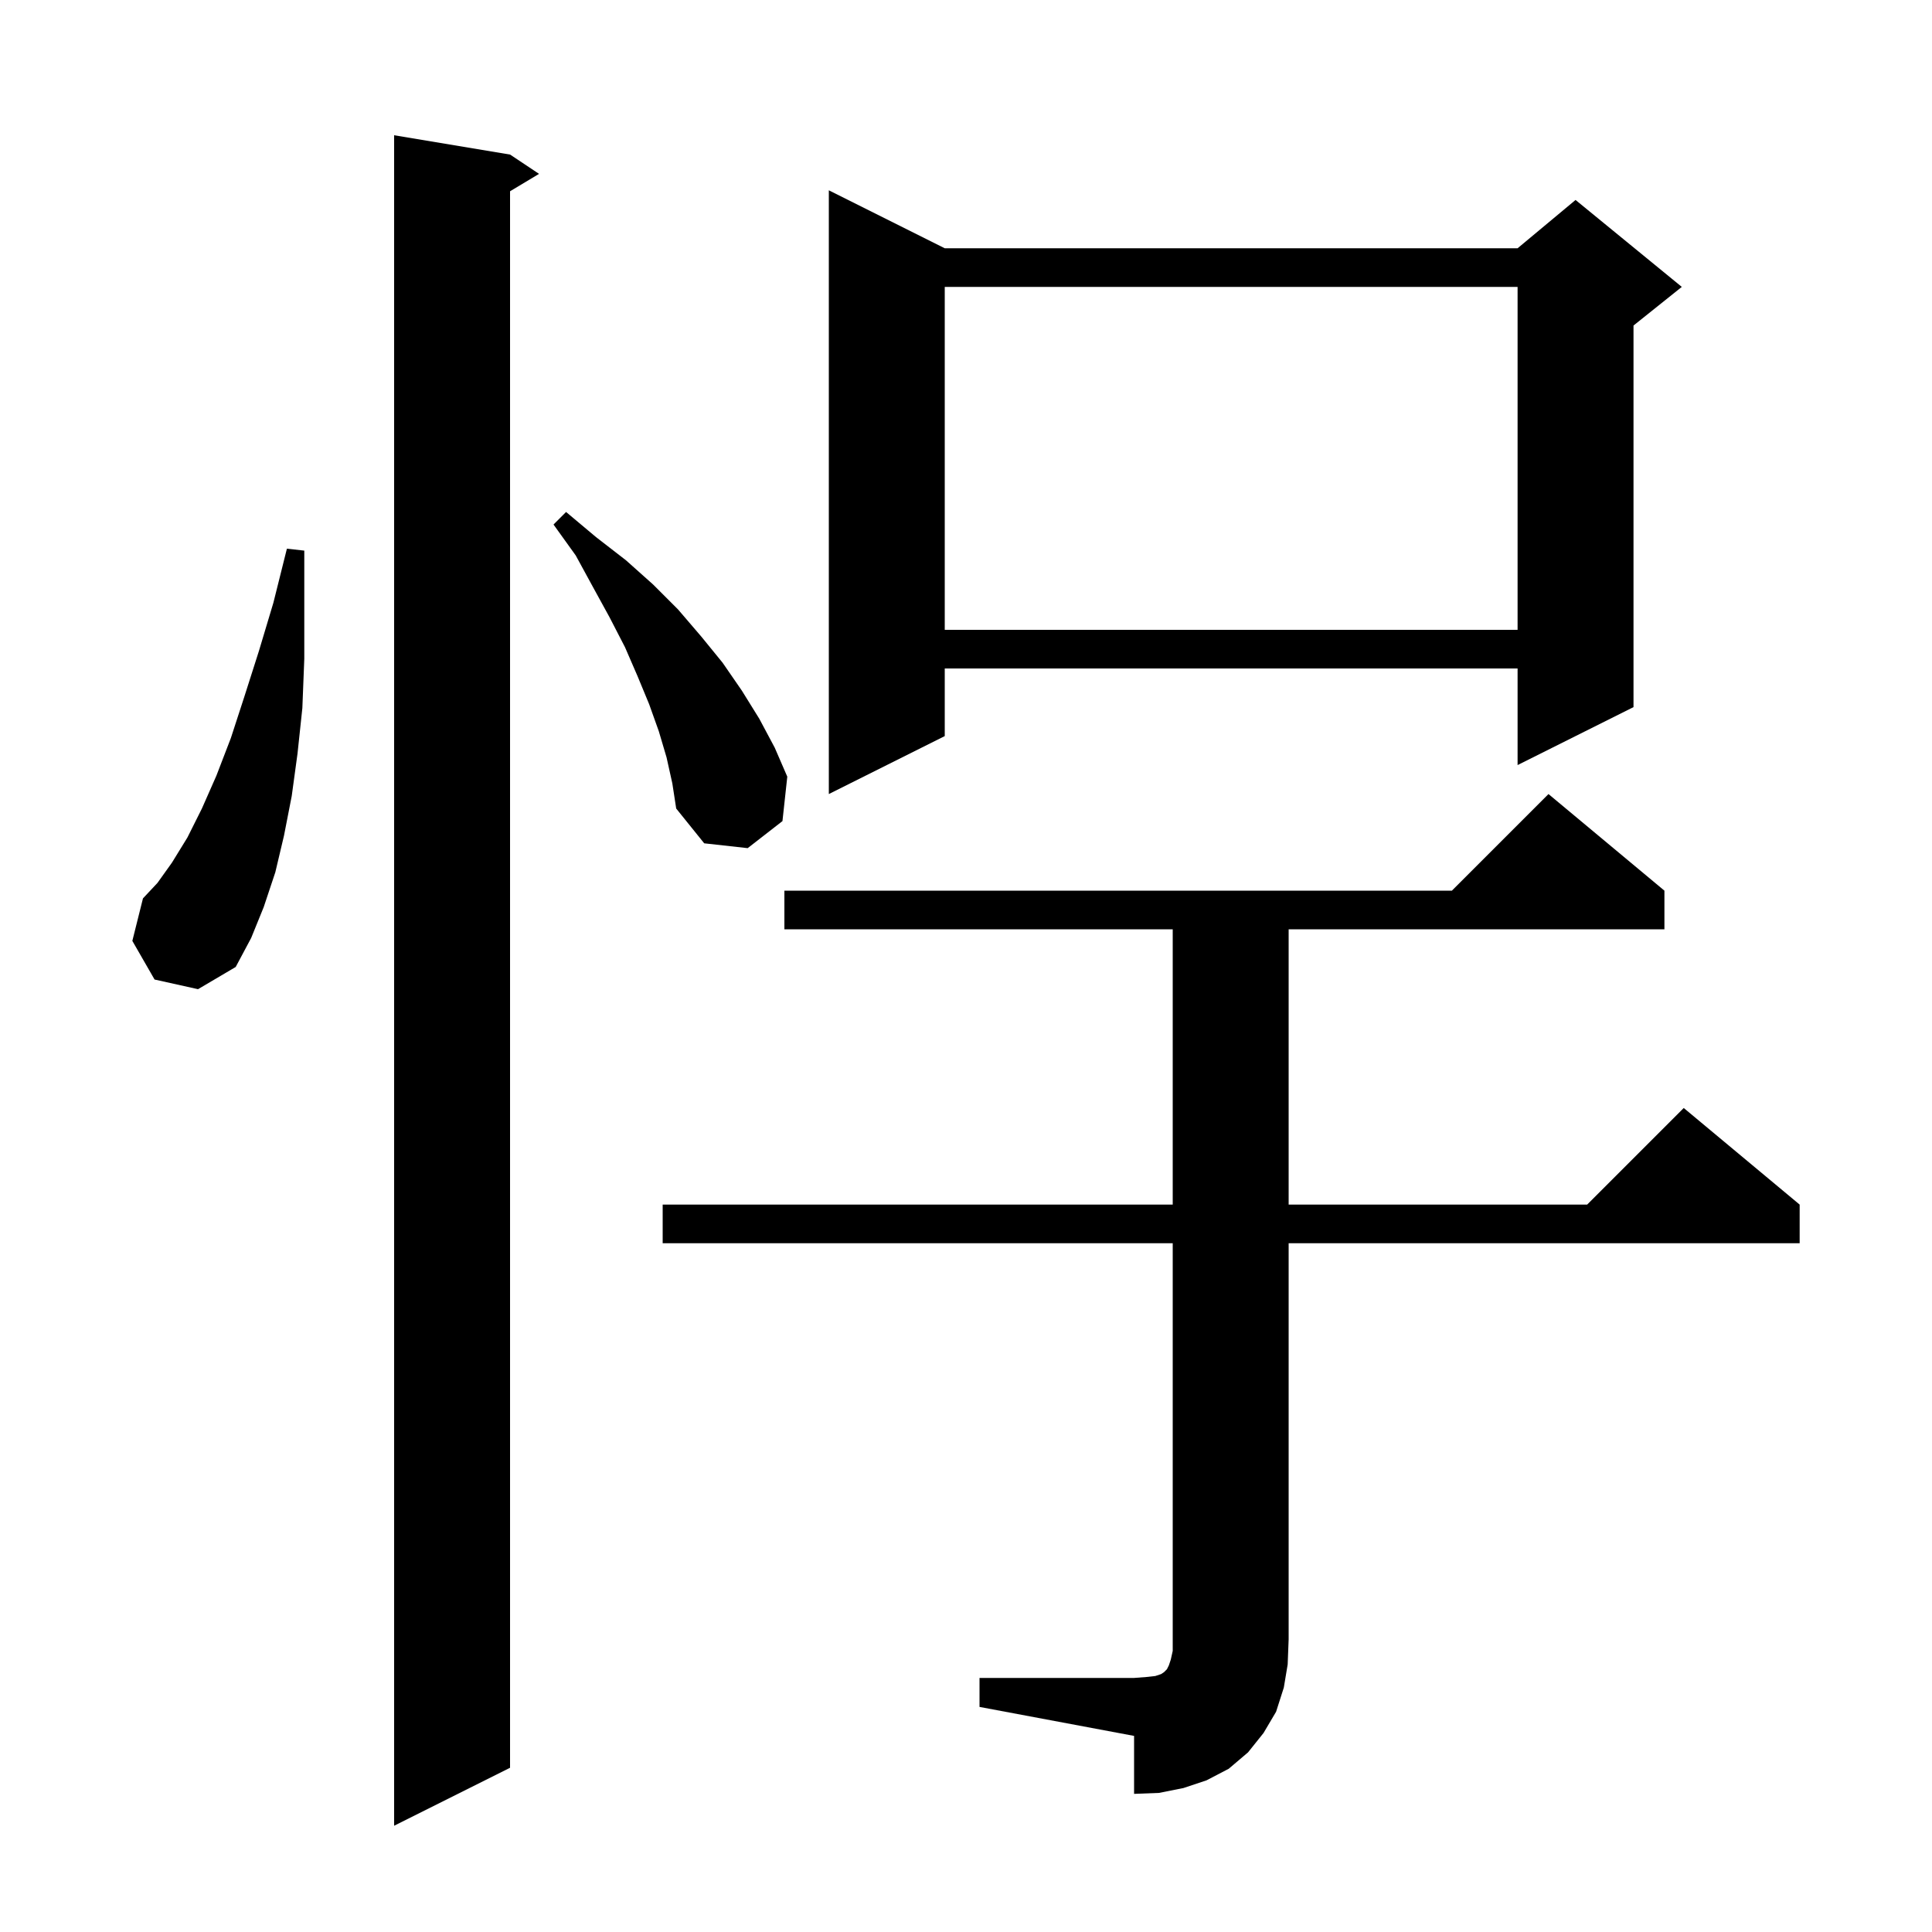 <svg xmlns="http://www.w3.org/2000/svg" xmlns:xlink="http://www.w3.org/1999/xlink" version="1.1" baseProfile="full" viewBox="0 0 200 200" width="200" height="200">
<g fill="black">
<path d="M 52.8 16.0 L 55.8 18.0 L 52.8 19.8 L 52.8 183.0 L 40.8 189.0 L 40.8 14.0 Z M 101.4 173.7 L 117.4 173.7 L 118.7 173.6 L 119.6 173.5 L 120.2 173.3 L 120.5 173.1 L 120.8 172.8 L 121.0 172.4 L 121.2 171.8 L 121.4 170.9 L 121.4 128.7 L 68.6 128.7 L 68.6 124.7 L 121.4 124.7 L 121.4 96.2 L 81.2 96.2 L 81.2 92.2 L 150.3 92.2 L 160.3 82.2 L 172.3 92.2 L 172.3 96.2 L 133.4 96.2 L 133.4 124.7 L 164.3 124.7 L 174.3 114.7 L 186.3 124.7 L 186.3 128.7 L 133.4 128.7 L 133.4 169.7 L 133.3 172.3 L 132.9 174.7 L 132.1 177.2 L 130.8 179.4 L 129.2 181.4 L 127.2 183.1 L 124.9 184.3 L 122.5 185.1 L 120.0 185.6 L 117.4 185.7 L 117.4 179.7 L 101.4 176.7 Z M 16.0 101.4 L 13.7 97.4 L 14.8 93.0 L 16.3 91.4 L 17.8 89.3 L 19.4 86.7 L 20.9 83.7 L 22.4 80.3 L 23.9 76.4 L 25.3 72.1 L 26.8 67.4 L 28.3 62.4 L 29.7 56.8 L 31.5 57.0 L 31.5 68.2 L 31.3 73.3 L 30.8 78.0 L 30.2 82.4 L 29.4 86.5 L 28.5 90.3 L 27.3 93.9 L 26.0 97.1 L 24.4 100.1 L 20.5 102.4 Z M 69.0 78.4 L 68.2 75.7 L 67.2 72.9 L 66.0 70.0 L 64.7 67.0 L 63.1 63.9 L 61.4 60.8 L 59.6 57.5 L 57.3 54.3 L 58.6 53.0 L 61.7 55.6 L 64.8 58.0 L 67.6 60.5 L 70.2 63.1 L 72.6 65.9 L 74.8 68.6 L 76.8 71.5 L 78.6 74.4 L 80.2 77.4 L 81.5 80.4 L 81.0 85.0 L 77.4 87.8 L 72.9 87.3 L 70.0 83.7 L 69.6 81.1 Z M 97.8 25.7 L 157.1 25.7 L 163.1 20.7 L 174.1 29.7 L 169.1 33.7 L 169.1 73.2 L 157.1 79.2 L 157.1 69.2 L 97.8 69.2 L 97.8 76.2 L 85.8 82.2 L 85.8 19.7 Z M 97.8 29.7 L 97.8 65.2 L 157.1 65.2 L 157.1 29.7 Z " />
</g>
</svg>
